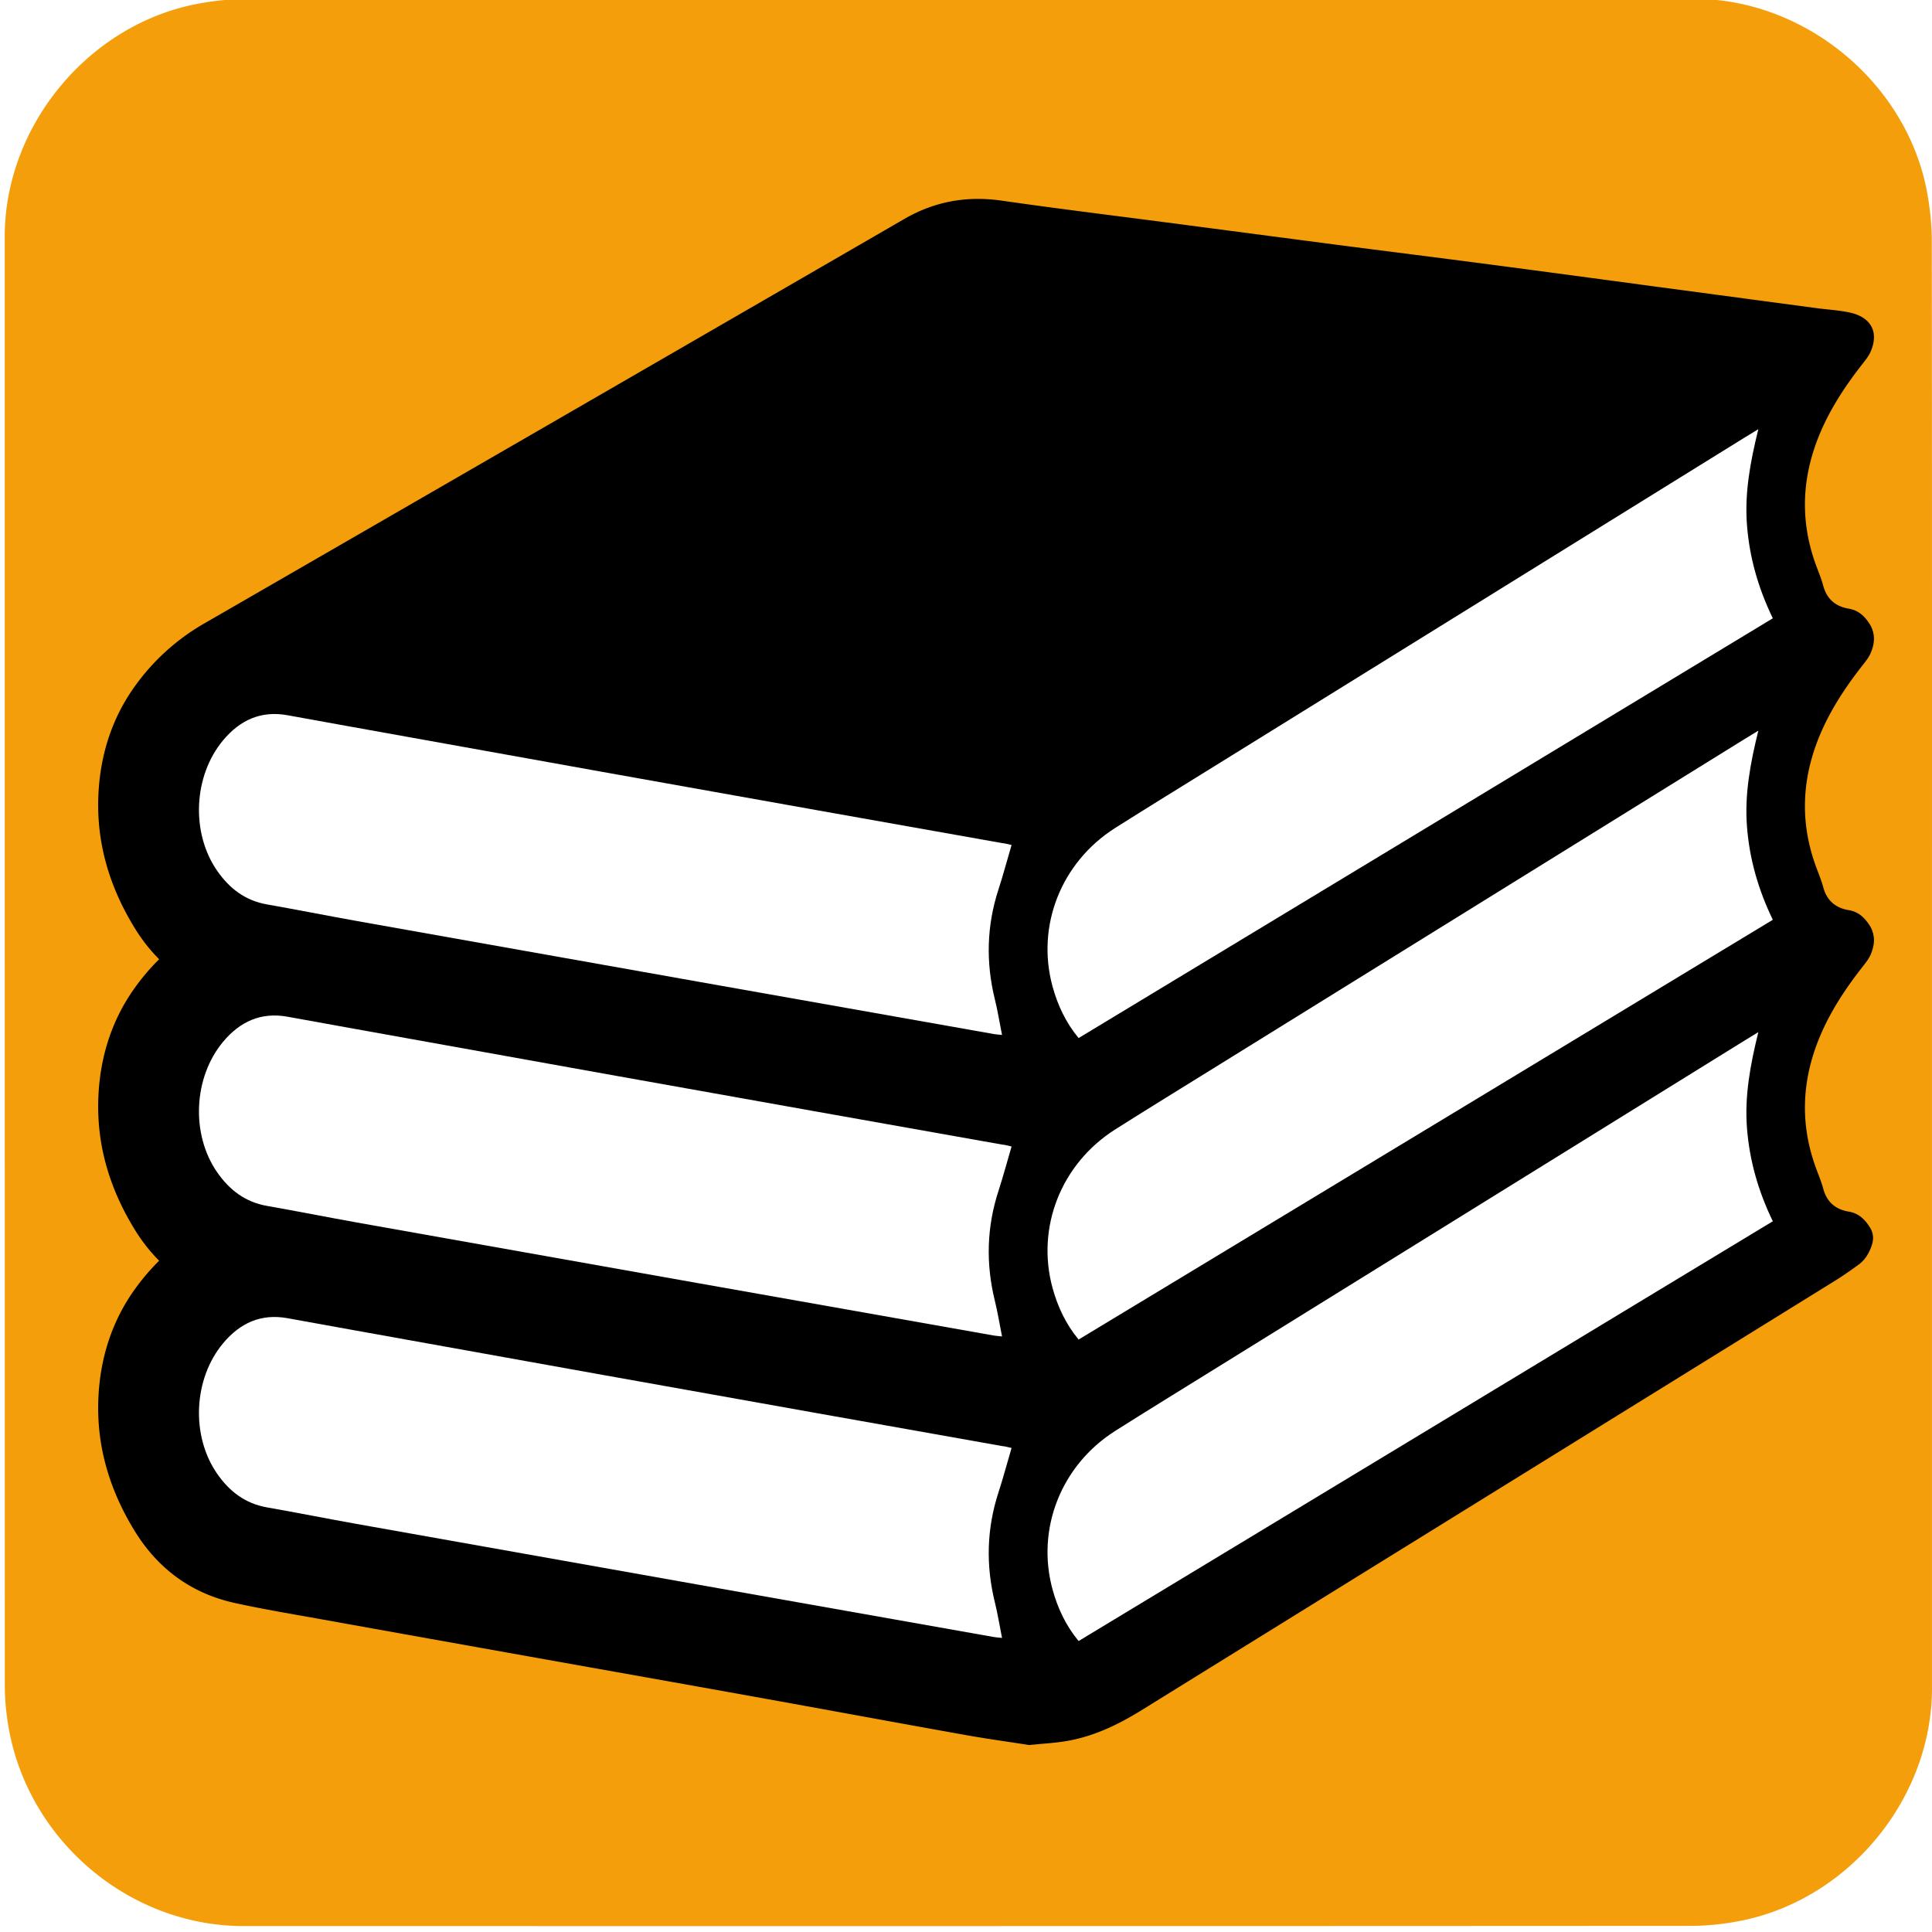 <svg id="books" xmlns="http://www.w3.org/2000/svg" viewBox="0 0 769 769" width="500" height="500" shape-rendering="geometricPrecision" text-rendering="geometricPrecision">
  <style>
    @keyframes book_group_animation__to{0%,23.333%{transform:translate(-900px,-1400px)}33.333%{transform:translate(-900px,-400px)}36.667%{transform:translate(900px,-400px)}40%{transform:translate(900px,-2400px)}43.333%,to{transform:translate(-900px,-2400px)}}@keyframes book1_animation__to{0%,73.333%{transform:translate(0,-78.054px)}80%,to{transform:translate(0,171.946px)}}@keyframes book2_animation__to{0%,83.333%{transform:translate(0,-108.054px)}90%,to{transform:translate(0,141.946px)}}@keyframes book3_animation__to{0%,93.333%{transform:translate(0,-138.054px)}to{transform:translate(0,111.946px)}}#books{pointer-events:all}#books *{animation-play-state:paused!important}#books:hover *{animation-play-state:running!important}#book_group_animation{animation:book_group_animation__to 3000ms linear infinite normal forwards}#book1_animation{animation:book1_animation__to 3000ms linear infinite normal forwards}#book2_animation{animation:book2_animation__to 3000ms linear infinite normal forwards}#book3_animation{animation:book3_animation__to 3000ms linear infinite normal forwards}
  </style>
  <g id="background" transform="matrix(4 0 0 4 -907.406 -2431.03)">
    <path id="square" d="M419.1 703.55v72.19c0 11.03-8.32 21.11-19.18 23.18-1.61.31-3.27.48-4.9.48-47.97.03-95.93.02-143.9.02-11.76 0-22.02-9.02-23.56-20.72a23.27 23.27 0 01-.23-3.12c-.01-48.09-.01-96.18-.01-144.26 0-11.03 8.32-21.12 19.18-23.18 1.61-.31 3.27-.48 4.9-.48 48.01-.02 96.02-.02 144.02-.02 11.03 0 21.13 8.33 23.18 19.18.3 1.61.48 3.27.48 4.9.03 23.94.02 47.89.02 71.83z" fill="#F59E0B" stroke="none" stroke-width="1"/>
  </g>
  <g id="book_group_animation" transform="translate(-900 -1400)">
    <g id="book_group" transform="scale(4)">
      <g id="book1_animation" transform="translate(0 -78.054)">
        <g id="book1" stroke="none" stroke-width="1">
          <path id="book1_cover1" d="M325.66 572.14c-.4-.09-.66-.17-.93-.22-6.1-1.08-12.19-2.16-18.29-3.25-7.15-1.27-14.3-2.55-21.45-3.83l-19.2-3.45c-4.05-.73-8.1-1.45-12.15-2.19-2.66-.48-4.75.48-6.43 2.49-2.96 3.55-3.22 9.21-.58 13 1.21 1.74 2.79 2.95 4.94 3.33 2.96.52 5.91 1.11 8.88 1.64 11.31 2.02 22.61 4.03 33.92 6.03 9.84 1.75 19.69 3.49 29.53 5.23.23.04.46.05.82.09-.25-1.25-.43-2.4-.71-3.53-.92-3.69-.83-7.33.36-10.96.45-1.38.84-2.82 1.29-4.38z" fill="#000"/>
          <path id="book1_cover2" d="M332.33 591.35c23.05-13.93 46.05-27.84 69.09-41.76-1.45-3.01-2.33-6.05-2.57-9.26-.25-3.19.32-6.29 1.13-9.56-.64.39-1.08.66-1.52.93-17.45 10.82-34.9 21.63-52.35 32.45-3.38 2.1-6.78 4.17-10.14 6.31-5.38 3.42-7.87 9.75-6.22 15.78.5 1.84 1.29 3.56 2.58 5.11z" fill="#000"/>
          <path id="book1_cover3" d="M327.41 601.7c-1.83-.29-3.96-.58-6.07-.95-7.12-1.27-14.23-2.59-21.35-3.87-7.22-1.3-14.44-2.58-21.67-3.87-7.09-1.27-14.17-2.53-21.26-3.81-2.89-.52-5.8-1-8.67-1.63-4.31-.94-7.63-3.37-9.95-7.11-2.86-4.62-4.17-9.64-3.5-15.08.41-3.33 1.57-6.41 3.53-9.11a21.82 21.82 0 016.81-6.15 60048.9 60048.9 0 0069.71-40.28c3.03-1.75 6.22-2.32 9.69-1.82 5.48.79 10.98 1.46 16.47 2.18 5.59.73 11.19 1.47 16.78 2.2 5.08.66 10.16 1.29 15.24 1.96 5.49.72 10.98 1.46 16.47 2.2l16.16 2.16c1.1.15 2.21.2 3.29.44 1.96.43 2.94 1.81 2.06 3.87-.2.47-.54.88-.86 1.29-1.43 1.83-2.73 3.75-3.74 5.86-2.17 4.55-2.61 9.21-.88 14.01.26.72.56 1.42.76 2.16.36 1.33 1.24 2.06 2.54 2.27.99.17 1.59.77 2.09 1.55.36.56.41 1.16.2 1.79-.26.78-.66 1.46-1.32 1.94-.73.53-1.46 1.05-2.23 1.53-23.05 14.28-46.11 28.55-69.16 42.83-2.38 1.47-4.86 2.65-7.65 3.08-1.03.16-2.1.22-3.49.36z" fill="#000"/>
          <path id="book1_pages1" d="M325.66 572.14c-.46 1.56-.84 2.99-1.3 4.41-1.18 3.62-1.27 7.27-.36 10.96.28 1.13.46 2.28.71 3.53-.36-.04-.59-.05-.82-.09-9.84-1.74-19.69-3.48-29.53-5.23-11.31-2.01-22.62-4.02-33.92-6.03-2.96-.53-5.91-1.12-8.88-1.64-2.16-.38-3.73-1.59-4.94-3.33-2.64-3.79-2.38-9.45.58-13 1.68-2.01 3.77-2.98 6.43-2.49 4.05.74 8.1 1.46 12.15 2.19l19.2 3.45c7.15 1.28 14.3 2.55 21.45 3.83 6.1 1.08 12.19 2.16 18.29 3.25.28.02.54.1.94.19z" fill="#FFF"/>
          <path id="book1_pages2" d="M332.33 591.35c-1.28-1.55-2.08-3.27-2.59-5.12-1.65-6.03.84-12.36 6.22-15.78 3.36-2.13 6.76-4.21 10.14-6.31 17.45-10.82 34.9-21.63 52.35-32.45.44-.27.88-.54 1.52-.93-.81 3.28-1.38 6.37-1.13 9.56.25 3.22 1.12 6.26 2.57 9.26-23.03 13.94-46.04 27.84-69.08 41.77z" fill="#FFF"/>
        </g>
      </g>
      <g id="book2_animation" transform="translate(0 -108.054)">
        <g id="book2" stroke="none" stroke-width="1">
          <path id="book2_cover1" d="M325.66 572.14c-.4-.09-.66-.17-.93-.22-6.1-1.08-12.19-2.16-18.29-3.25-7.15-1.27-14.3-2.55-21.45-3.83l-19.2-3.45c-4.05-.73-8.1-1.45-12.15-2.19-2.66-.48-4.75.48-6.43 2.49-2.96 3.55-3.22 9.21-.58 13 1.21 1.74 2.79 2.95 4.94 3.33 2.96.52 5.91 1.11 8.88 1.64 11.31 2.02 22.61 4.03 33.92 6.03 9.84 1.75 19.69 3.49 29.53 5.23.23.04.46.05.82.09-.25-1.25-.43-2.4-.71-3.53-.92-3.69-.83-7.33.36-10.96.45-1.38.84-2.82 1.29-4.38z" fill="#000"/>
          <path id="book2_cover2" d="M332.33 591.35c23.05-13.93 46.05-27.84 69.09-41.76-1.45-3.01-2.33-6.05-2.57-9.26-.25-3.19.32-6.29 1.13-9.56-.64.39-1.08.66-1.52.93-17.45 10.82-34.9 21.63-52.35 32.45-3.38 2.1-6.78 4.17-10.14 6.31-5.38 3.42-7.87 9.75-6.22 15.78.5 1.84 1.29 3.56 2.58 5.11z" fill="#000"/>
          <path id="book2_cover3" d="M327.41 601.7c-1.83-.29-3.96-.58-6.07-.95-7.12-1.27-14.23-2.59-21.35-3.87-7.22-1.3-14.44-2.58-21.67-3.87-7.09-1.27-14.17-2.53-21.26-3.81-2.89-.52-5.8-1-8.67-1.63-4.31-.94-7.63-3.37-9.95-7.11-2.86-4.62-4.17-9.64-3.5-15.08.41-3.33 1.57-6.41 3.53-9.11a21.82 21.82 0 016.81-6.15 60048.9 60048.9 0 0069.71-40.28c3.03-1.75 6.22-2.32 9.69-1.82 5.48.79 10.98 1.46 16.47 2.18 5.59.73 11.19 1.47 16.78 2.2 5.08.66 10.16 1.29 15.24 1.96 5.49.72 10.98 1.46 16.47 2.2l16.16 2.16c1.1.15 2.21.2 3.29.44 1.96.43 2.94 1.81 2.06 3.87-.2.47-.54.88-.86 1.29-1.43 1.83-2.73 3.75-3.74 5.86-2.17 4.55-2.61 9.21-.88 14.01.26.72.56 1.42.76 2.16.36 1.33 1.24 2.06 2.54 2.27.99.17 1.59.77 2.09 1.55.36.56.41 1.16.2 1.79-.26.78-.66 1.46-1.32 1.94-.73.53-1.46 1.05-2.23 1.53-23.05 14.28-46.11 28.55-69.16 42.83-2.38 1.47-4.86 2.65-7.65 3.08-1.03.16-2.1.22-3.49.36z" fill="#000"/>
          <path id="book2_pages1" d="M325.66 572.14c-.46 1.56-.84 2.99-1.3 4.41-1.18 3.62-1.27 7.27-.36 10.96.28 1.13.46 2.28.71 3.53-.36-.04-.59-.05-.82-.09-9.84-1.74-19.69-3.48-29.53-5.23-11.31-2.01-22.62-4.02-33.92-6.03-2.96-.53-5.91-1.12-8.88-1.64-2.16-.38-3.73-1.59-4.94-3.33-2.64-3.79-2.38-9.45.58-13 1.68-2.01 3.77-2.98 6.43-2.49 4.05.74 8.1 1.46 12.15 2.19l19.2 3.45c7.15 1.28 14.3 2.55 21.45 3.83 6.1 1.08 12.19 2.16 18.29 3.25.28.02.54.1.94.19z" fill="#FFF"/>
          <path id="book2_pages2" d="M332.33 591.35c-1.28-1.55-2.08-3.27-2.59-5.12-1.65-6.03.84-12.36 6.22-15.78 3.36-2.13 6.76-4.21 10.14-6.31 17.45-10.82 34.9-21.63 52.35-32.45.44-.27.88-.54 1.52-.93-.81 3.28-1.38 6.37-1.13 9.56.25 3.22 1.12 6.26 2.57 9.26-23.03 13.94-46.04 27.84-69.08 41.77z" fill="#FFF"/>
        </g>
      </g>
      <g id="book3_animation" transform="translate(0 -138.054)">
        <g id="book3" stroke="none" stroke-width="1">
          <path id="book3_cover1" d="M325.66 572.14c-.4-.09-.66-.17-.93-.22-6.1-1.08-12.19-2.16-18.29-3.25-7.15-1.27-14.3-2.55-21.45-3.83l-19.2-3.45c-4.05-.73-8.1-1.45-12.15-2.19-2.66-.48-4.75.48-6.43 2.49-2.96 3.55-3.22 9.21-.58 13 1.21 1.74 2.79 2.95 4.94 3.33 2.96.52 5.91 1.11 8.88 1.64 11.31 2.02 22.61 4.03 33.92 6.03 9.84 1.75 19.69 3.49 29.53 5.23.23.04.46.05.82.09-.25-1.25-.43-2.4-.71-3.53-.92-3.69-.83-7.33.36-10.96.45-1.38.84-2.82 1.29-4.38z" fill="#000"/>
          <path id="book3_cover2" d="M332.33 591.35c23.05-13.93 46.05-27.84 69.09-41.76-1.45-3.01-2.33-6.05-2.57-9.26-.25-3.19.32-6.29 1.13-9.56-.64.39-1.08.66-1.52.93-17.45 10.82-34.9 21.63-52.35 32.45-3.38 2.1-6.78 4.17-10.14 6.31-5.38 3.42-7.87 9.75-6.22 15.78.5 1.84 1.29 3.56 2.58 5.11z" fill="#000"/>
          <path id="book3_cover3" d="M327.41 601.7c-1.83-.29-3.96-.58-6.07-.95-7.12-1.27-14.23-2.59-21.35-3.87-7.22-1.3-14.44-2.58-21.67-3.87-7.09-1.27-14.17-2.53-21.26-3.81-2.89-.52-5.8-1-8.67-1.63-4.31-.94-7.63-3.37-9.95-7.11-2.86-4.62-4.17-9.64-3.5-15.08.41-3.33 1.57-6.41 3.53-9.11a21.82 21.82 0 016.81-6.15 60048.9 60048.9 0 0069.71-40.28c3.03-1.75 6.22-2.32 9.69-1.82 5.48.79 10.98 1.46 16.47 2.18 5.59.73 11.19 1.47 16.78 2.2 5.08.66 10.16 1.29 15.24 1.96 5.49.72 10.98 1.46 16.47 2.2l16.16 2.16c1.1.15 2.21.2 3.29.44 1.96.43 2.94 1.81 2.06 3.87-.2.47-.54.88-.86 1.29-1.43 1.83-2.73 3.75-3.74 5.86-2.17 4.55-2.61 9.21-.88 14.01.26.72.56 1.42.76 2.16.36 1.33 1.24 2.06 2.54 2.27.99.17 1.59.77 2.09 1.55.36.56.41 1.16.2 1.79-.26.78-.66 1.46-1.32 1.94-.73.53-1.46 1.05-2.23 1.53-23.05 14.28-46.11 28.55-69.16 42.83-2.38 1.47-4.86 2.65-7.65 3.08-1.03.16-2.1.22-3.49.36z" fill="#000"/>
          <path id="book3_pages1" d="M325.66 572.14c-.46 1.56-.84 2.99-1.3 4.41-1.18 3.62-1.27 7.27-.36 10.96.28 1.13.46 2.28.71 3.53-.36-.04-.59-.05-.82-.09-9.84-1.74-19.69-3.48-29.53-5.23-11.31-2.01-22.62-4.02-33.92-6.03-2.96-.53-5.91-1.12-8.88-1.64-2.16-.38-3.73-1.59-4.94-3.33-2.64-3.79-2.38-9.45.58-13 1.68-2.01 3.77-2.98 6.43-2.49 4.05.74 8.1 1.46 12.15 2.19l19.2 3.45c7.15 1.28 14.3 2.55 21.45 3.83 6.1 1.08 12.19 2.16 18.29 3.25.28.02.54.1.94.19z" fill="#FFF"/>
          <path id="book3_pages2" d="M332.33 591.35c-1.28-1.55-2.08-3.27-2.59-5.12-1.65-6.03.84-12.36 6.22-15.78 3.36-2.13 6.76-4.21 10.14-6.31 17.45-10.82 34.9-21.63 52.35-32.45.44-.27.88-.54 1.52-.93-.81 3.28-1.38 6.37-1.13 9.56.25 3.22 1.12 6.26 2.57 9.26-23.03 13.94-46.04 27.84-69.08 41.77z" fill="#FFF"/>
        </g>
      </g>
    </g>
  </g>
</svg>
